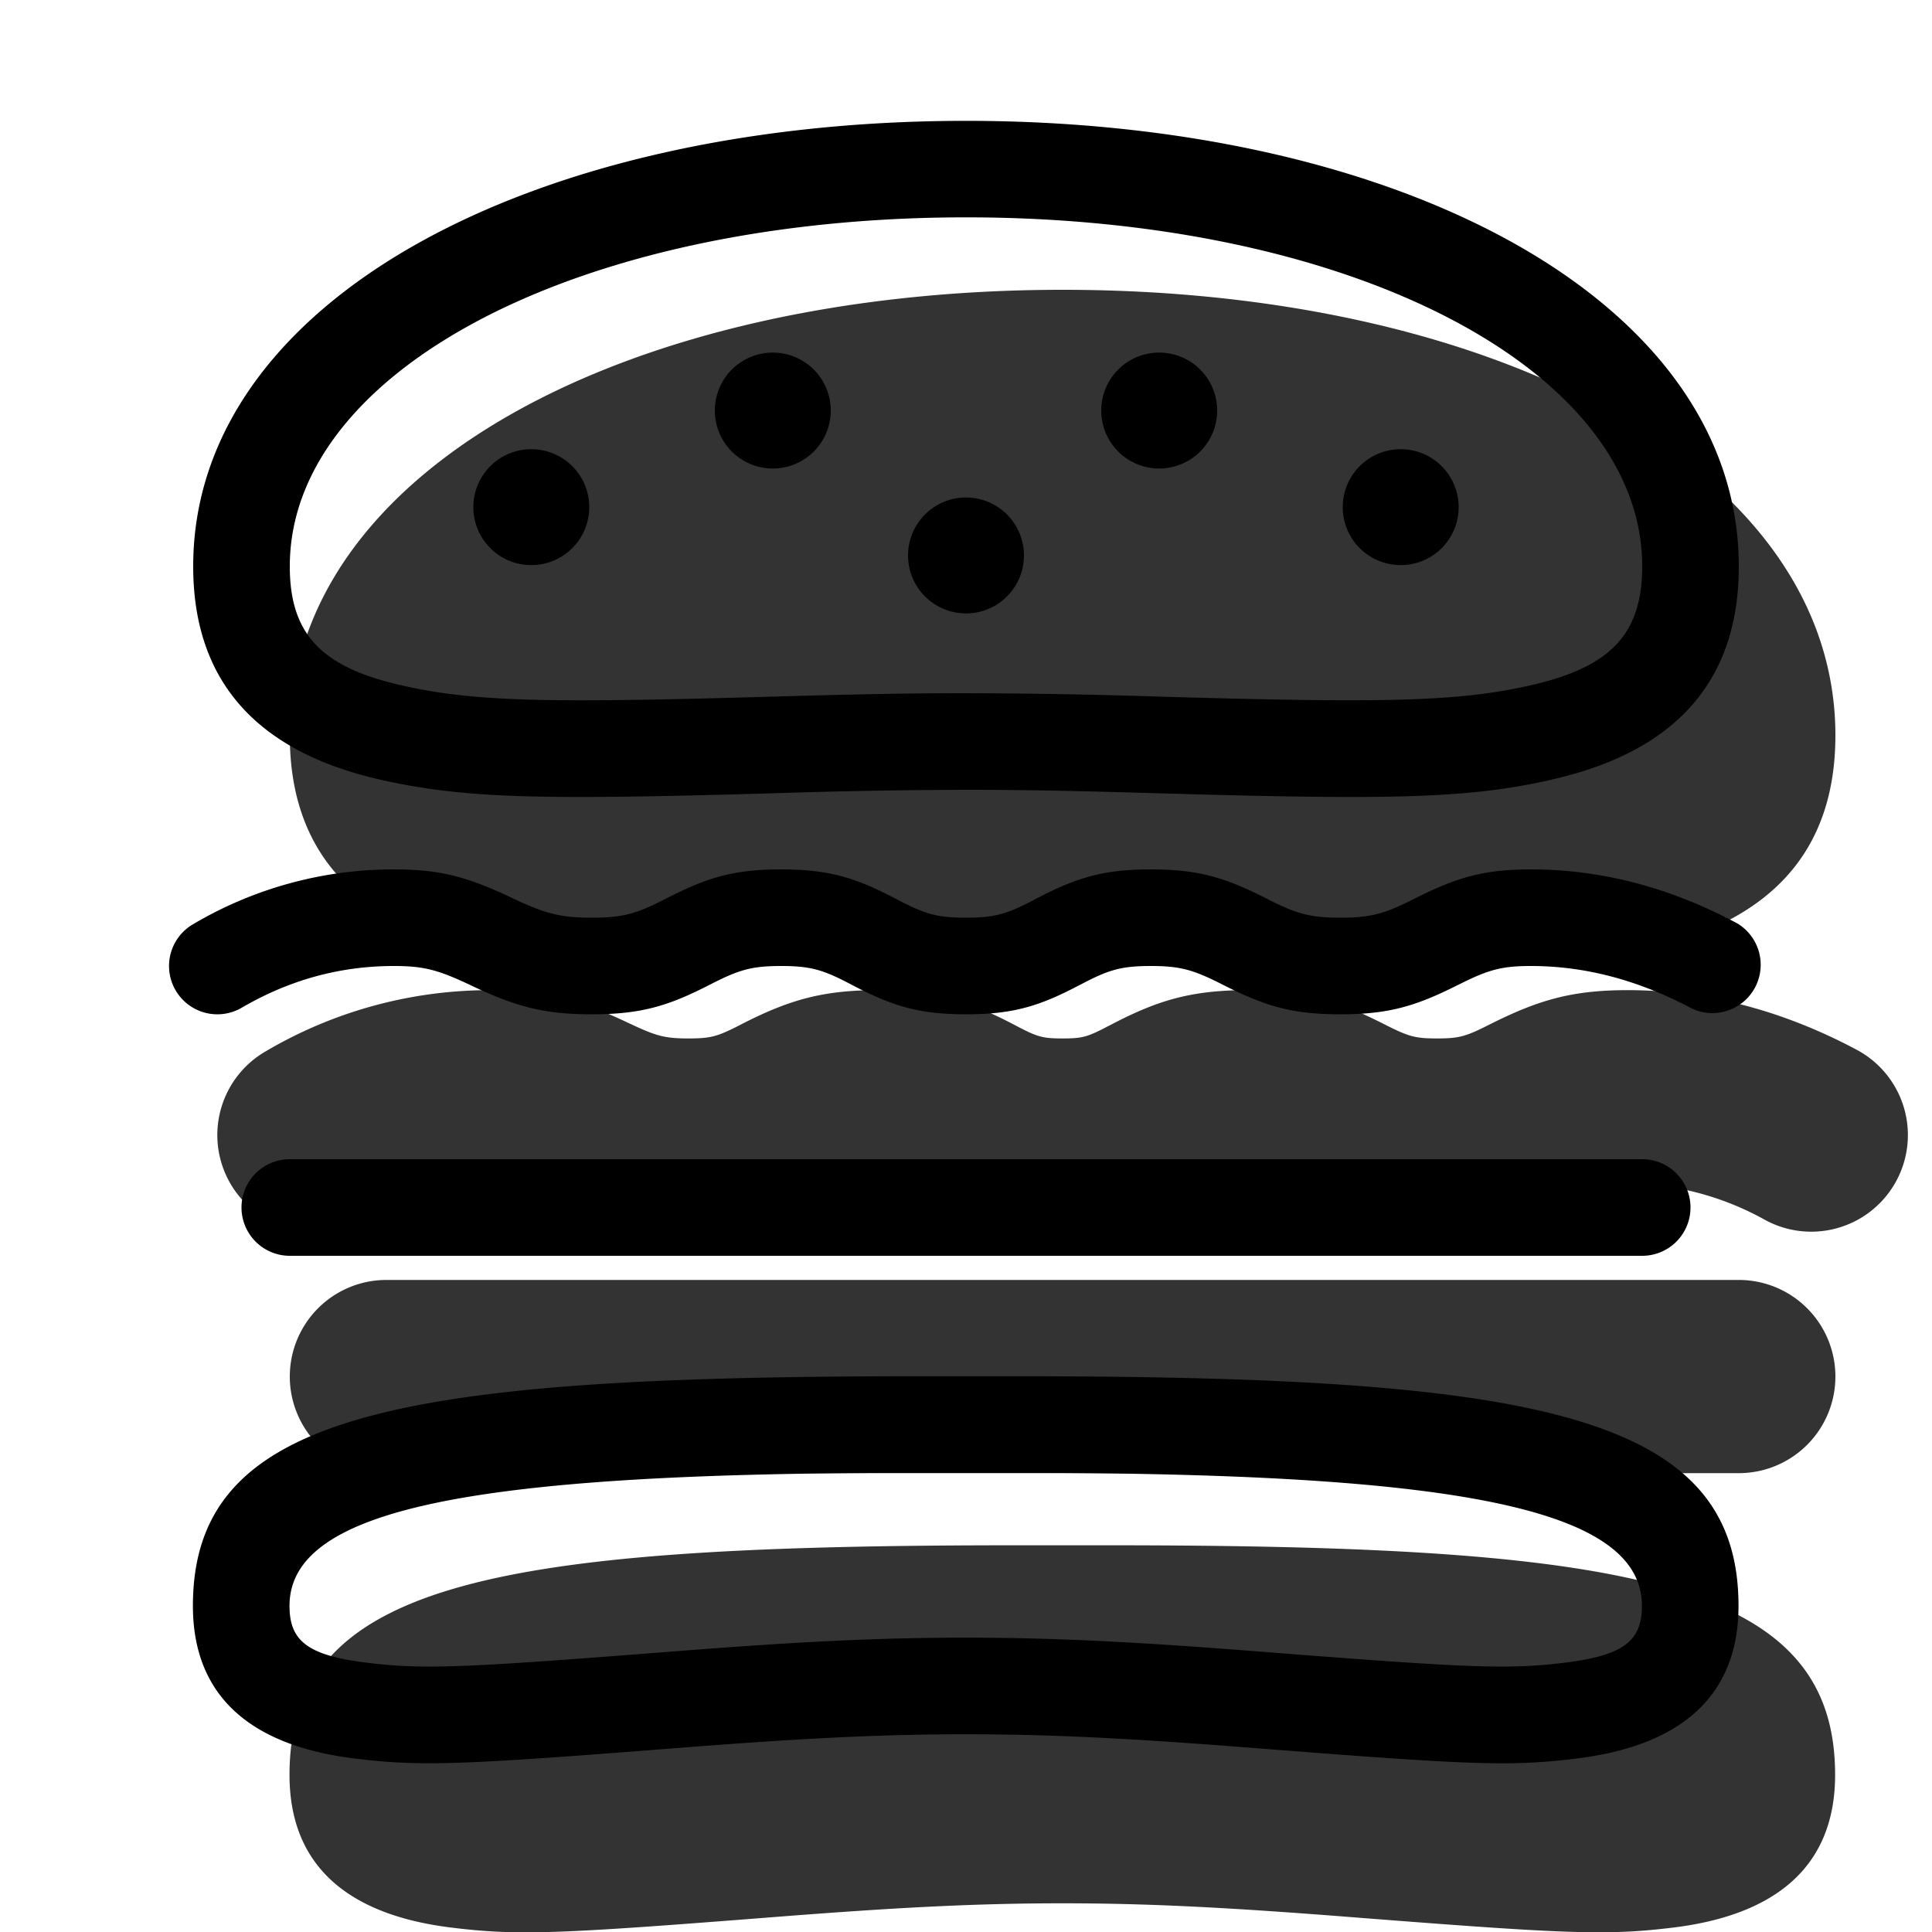 <svg viewBox="0 0 20 20" fill="none" xmlns="http://www.w3.org/2000/svg" height="1em" width="1em">
  <g clip-path="url(#a)">
    <path d="M19 7.613c0 1.213-.685 1.924-1.937 2.208-.871.197-1.658.21-4.035.142A66.31 66.31 0 0 0 11 9.926c-.59 0-1.103.01-2.028.037-2.377.068-3.164.055-4.035-.142C3.685 9.537 3 8.826 3 7.613 3 4.863 6.503 3 11 3s8 1.864 8 4.613ZM2.997 18.374c0 .948.614 1.45 1.674 1.58.692.086 1.122.065 3.296-.105 1.282-.101 2.118-.146 3.03-.146.912 0 1.747.045 3.03.146 2.174.17 2.603.19 3.295.105 1.06-.13 1.675-.632 1.675-1.58 0-1.967-2.052-2.366-7.295-2.377h-1.411c-5.243.01-7.294.41-7.294 2.377Zm.757-5.76a1 1 0 1 1-1.008-1.728 4.573 4.573 0 0 1 2.334-.636c.573 0 .919.1 1.426.34l.013.006c.272.128.361.154.606.154.236 0 .302-.02.537-.14l.011-.006c.485-.248.832-.354 1.413-.354.59 0 .939.109 1.426.365l.004.002c.222.117.275.133.484.133.209 0 .26-.016.482-.133l.005-.002c.486-.256.835-.365 1.427-.365.584 0 .93.106 1.422.356.246.124.31.144.539.144.23 0 .299-.02.544-.144l.006-.003c.495-.248.841-.353 1.423-.353.814 0 1.609.21 2.374.618a1 1 0 1 1-.944 1.764 2.985 2.985 0 0 0-1.43-.382c-.22 0-.285.02-.526.14-.506.254-.856.36-1.447.36-.592 0-.943-.107-1.439-.358l-.005-.003c-.236-.12-.298-.139-.517-.139-.217 0-.272.017-.496.135l-.005.002c-.483.255-.829.363-1.413.363-.584 0-.93-.108-1.414-.363l-.004-.002c-.225-.118-.28-.135-.496-.135-.215 0-.275.018-.501.134l-.012.006c-.492.252-.849.36-1.448.36-.59 0-.944-.102-1.46-.346l-.012-.005c-.265-.125-.347-.149-.573-.149-.47 0-.907.12-1.326.364ZM4 15.25a1 1 0 1 1 0-2h14a1 1 0 1 1 0 2H4Z" opacity=".8" fill="currentColor"/>
    <path fill-rule="evenodd" clip-rule="evenodd" d="M3.671 18.204c-1.06-.13-1.674-.632-1.674-1.58 0-1.967 2.051-2.366 7.294-2.377h1.411c5.243.01 7.295.41 7.295 2.377 0 .948-.615 1.45-1.675 1.58-.692.086-1.121.065-3.295-.105-1.283-.101-2.118-.146-3.03-.146-.912 0-1.748.045-3.03.146-2.174.17-2.604.19-3.296.105Zm5.622-2.957c-4.42.009-6.296.375-6.296 1.377 0 .361.185.512.797.588.592.073 1.021.052 3.095-.11 1.306-.103 2.163-.149 3.108-.149.944 0 1.801.046 3.108.149 2.073.162 2.503.183 3.095.11.611-.076.797-.227.797-.588 0-1.002-1.877-1.368-6.297-1.377H9.293Zm6.77-7.177C17.315 7.788 18 7.077 18 5.864c0-2.75-3.503-4.613-8-4.613S2 3.114 2 5.863c0 1.213.685 1.924 1.937 2.208.871.197 1.658.21 4.035.142A66.31 66.31 0 0 1 10 8.176c.59 0 1.104.01 2.028.037 2.377.068 3.164.055 4.035-.142ZM10 2.25c4.018 0 7 1.587 7 3.613 0 .703-.329 1.044-1.158 1.232-.752.17-1.514.183-3.785.118A67.172 67.172 0 0 0 10 7.176c-.602 0-1.123.01-2.057.037-2.271.065-3.033.053-3.785-.118C3.328 6.907 3 6.566 3 5.863 3 3.837 5.982 2.25 10 2.25Z" fill="#000"/>
    <path d="M2.502 10.432a.5.5 0 0 1-.504-.864A4.074 4.074 0 0 1 4.08 9c.486 0 .766.081 1.213.292l.012.006c.334.157.489.202.82.202.327 0 .466-.042.764-.195l.012-.006C7.321 9.084 7.596 9 8.086 9c.497 0 .772.086 1.193.307.292.154.418.193.721.193s.428-.04.715-.19l.004-.003c.421-.22.697-.307 1.195-.307.492 0 .768.084 1.196.301l.005.003c.304.154.44.196.76.196s.46-.042.768-.197l.006-.003c.432-.217.708-.3 1.199-.3.73 0 1.444.188 2.138.56a.5.5 0 0 1-.472.88c-.552-.294-1.105-.44-1.666-.44-.31 0-.446.041-.75.194l-.007.003c-.435.219-.715.303-1.216.303s-.78-.085-1.212-.304l-.006-.003c-.3-.152-.433-.193-.743-.193s-.44.04-.729.193l-.005.002c-.417.22-.69.305-1.18.305s-.763-.085-1.182-.305l-.004-.002c-.29-.153-.418-.193-.728-.193-.307 0-.438.04-.729.189l-.012.006c-.428.22-.712.305-1.22.305-.504 0-.791-.083-1.247-.298l-.012-.006C4.541 10.043 4.393 10 4.08 10c-.56 0-1.082.143-1.578.432ZM3 13a.5.5 0 0 1 0-1h14a.5.5 0 0 1 0 1H3Zm3.1-7.75a.6.6 0 1 1-1.2 0 .6.6 0 0 1 1.2 0Zm2.5-1a.6.6 0 1 1-1.2 0 .6.6 0 0 1 1.2 0Zm2 1.5a.6.6 0 1 1-1.2 0 .6.6 0 0 1 1.2 0Zm2-1.5a.6.6 0 1 1-1.2 0 .6.6 0 0 1 1.2 0Zm2.5 1a.6.6 0 1 1-1.2 0 .6.6 0 0 1 1.2 0Z" fill="#000"/>
  </g>
  <defs>
    <clipPath id="a">
      <path fill="#fff" d="M0 0h20v20H0z"/>
    </clipPath>
  </defs>
</svg>

